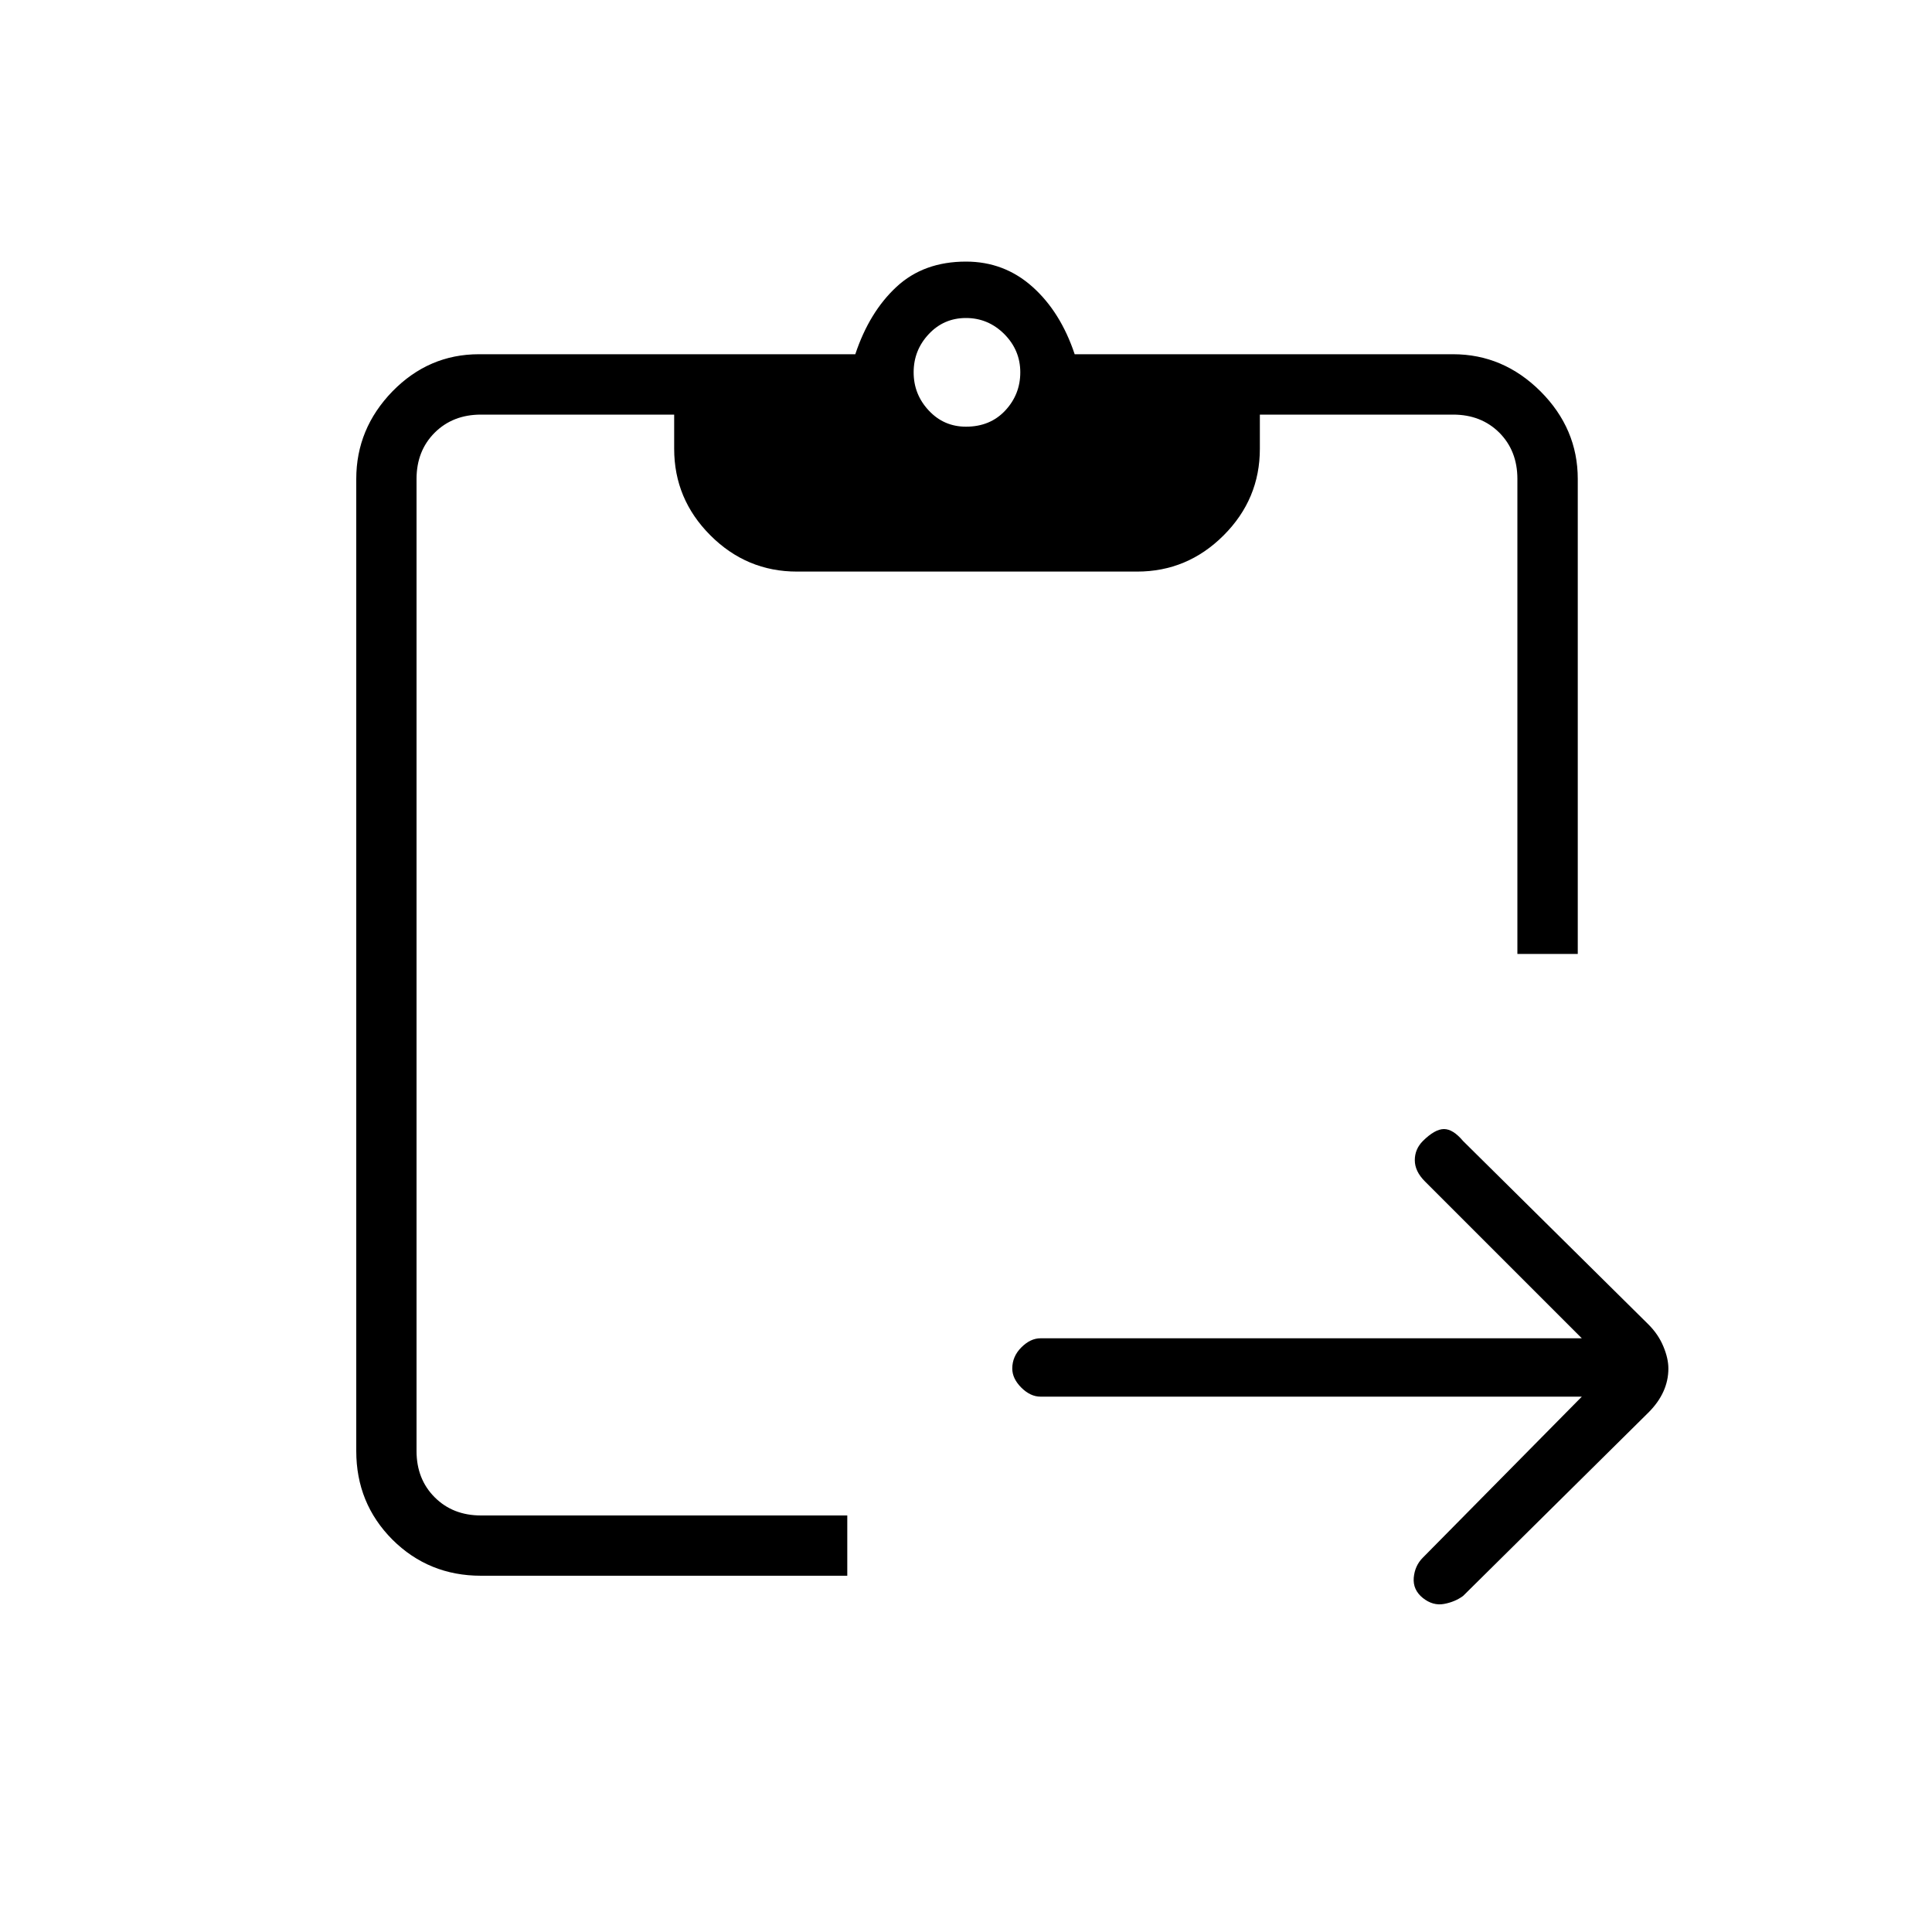 <svg xmlns="http://www.w3.org/2000/svg" height="20" width="20"><path d="M4.979 16.312q-.541 0-.917-.374-.374-.376-.374-.917V4.958q0-.52.374-.906.376-.385.896-.385h3.896q.146-.438.427-.698.281-.261.719-.261.396 0 .688.261.291.26.437.698h3.917q.52 0 .906.385.385.386.385.906v4.917h-.625V4.958q0-.291-.187-.479-.188-.187-.479-.187h-2v.354q0 .521-.375.896t-.896.375H8.25q-.521 0-.896-.375t-.375-.896v-.354h-2q-.291 0-.479.187-.188.188-.188.479v10.063q0 .291.188.479t.479.188h3.792v.624Zm9.75.23q-.104-.084-.094-.209.011-.125.094-.208l1.646-1.667h-5.604q-.104 0-.198-.093-.094-.094-.094-.198 0-.125.094-.219t.198-.094h5.604l-1.625-1.625q-.104-.104-.104-.219 0-.114.083-.198.125-.124.219-.124t.198.124l1.916 1.896q.105.104.157.23.052.124.052.229 0 .125-.052.239-.052.115-.157.219l-1.916 1.896q-.084.062-.198.083-.115.021-.219-.062ZM10 4.417q.25 0 .406-.167.156-.167.156-.396t-.166-.396q-.167-.166-.396-.166t-.385.166q-.157.167-.157.396t.157.396q.156.167.385.167Z"/></svg>
